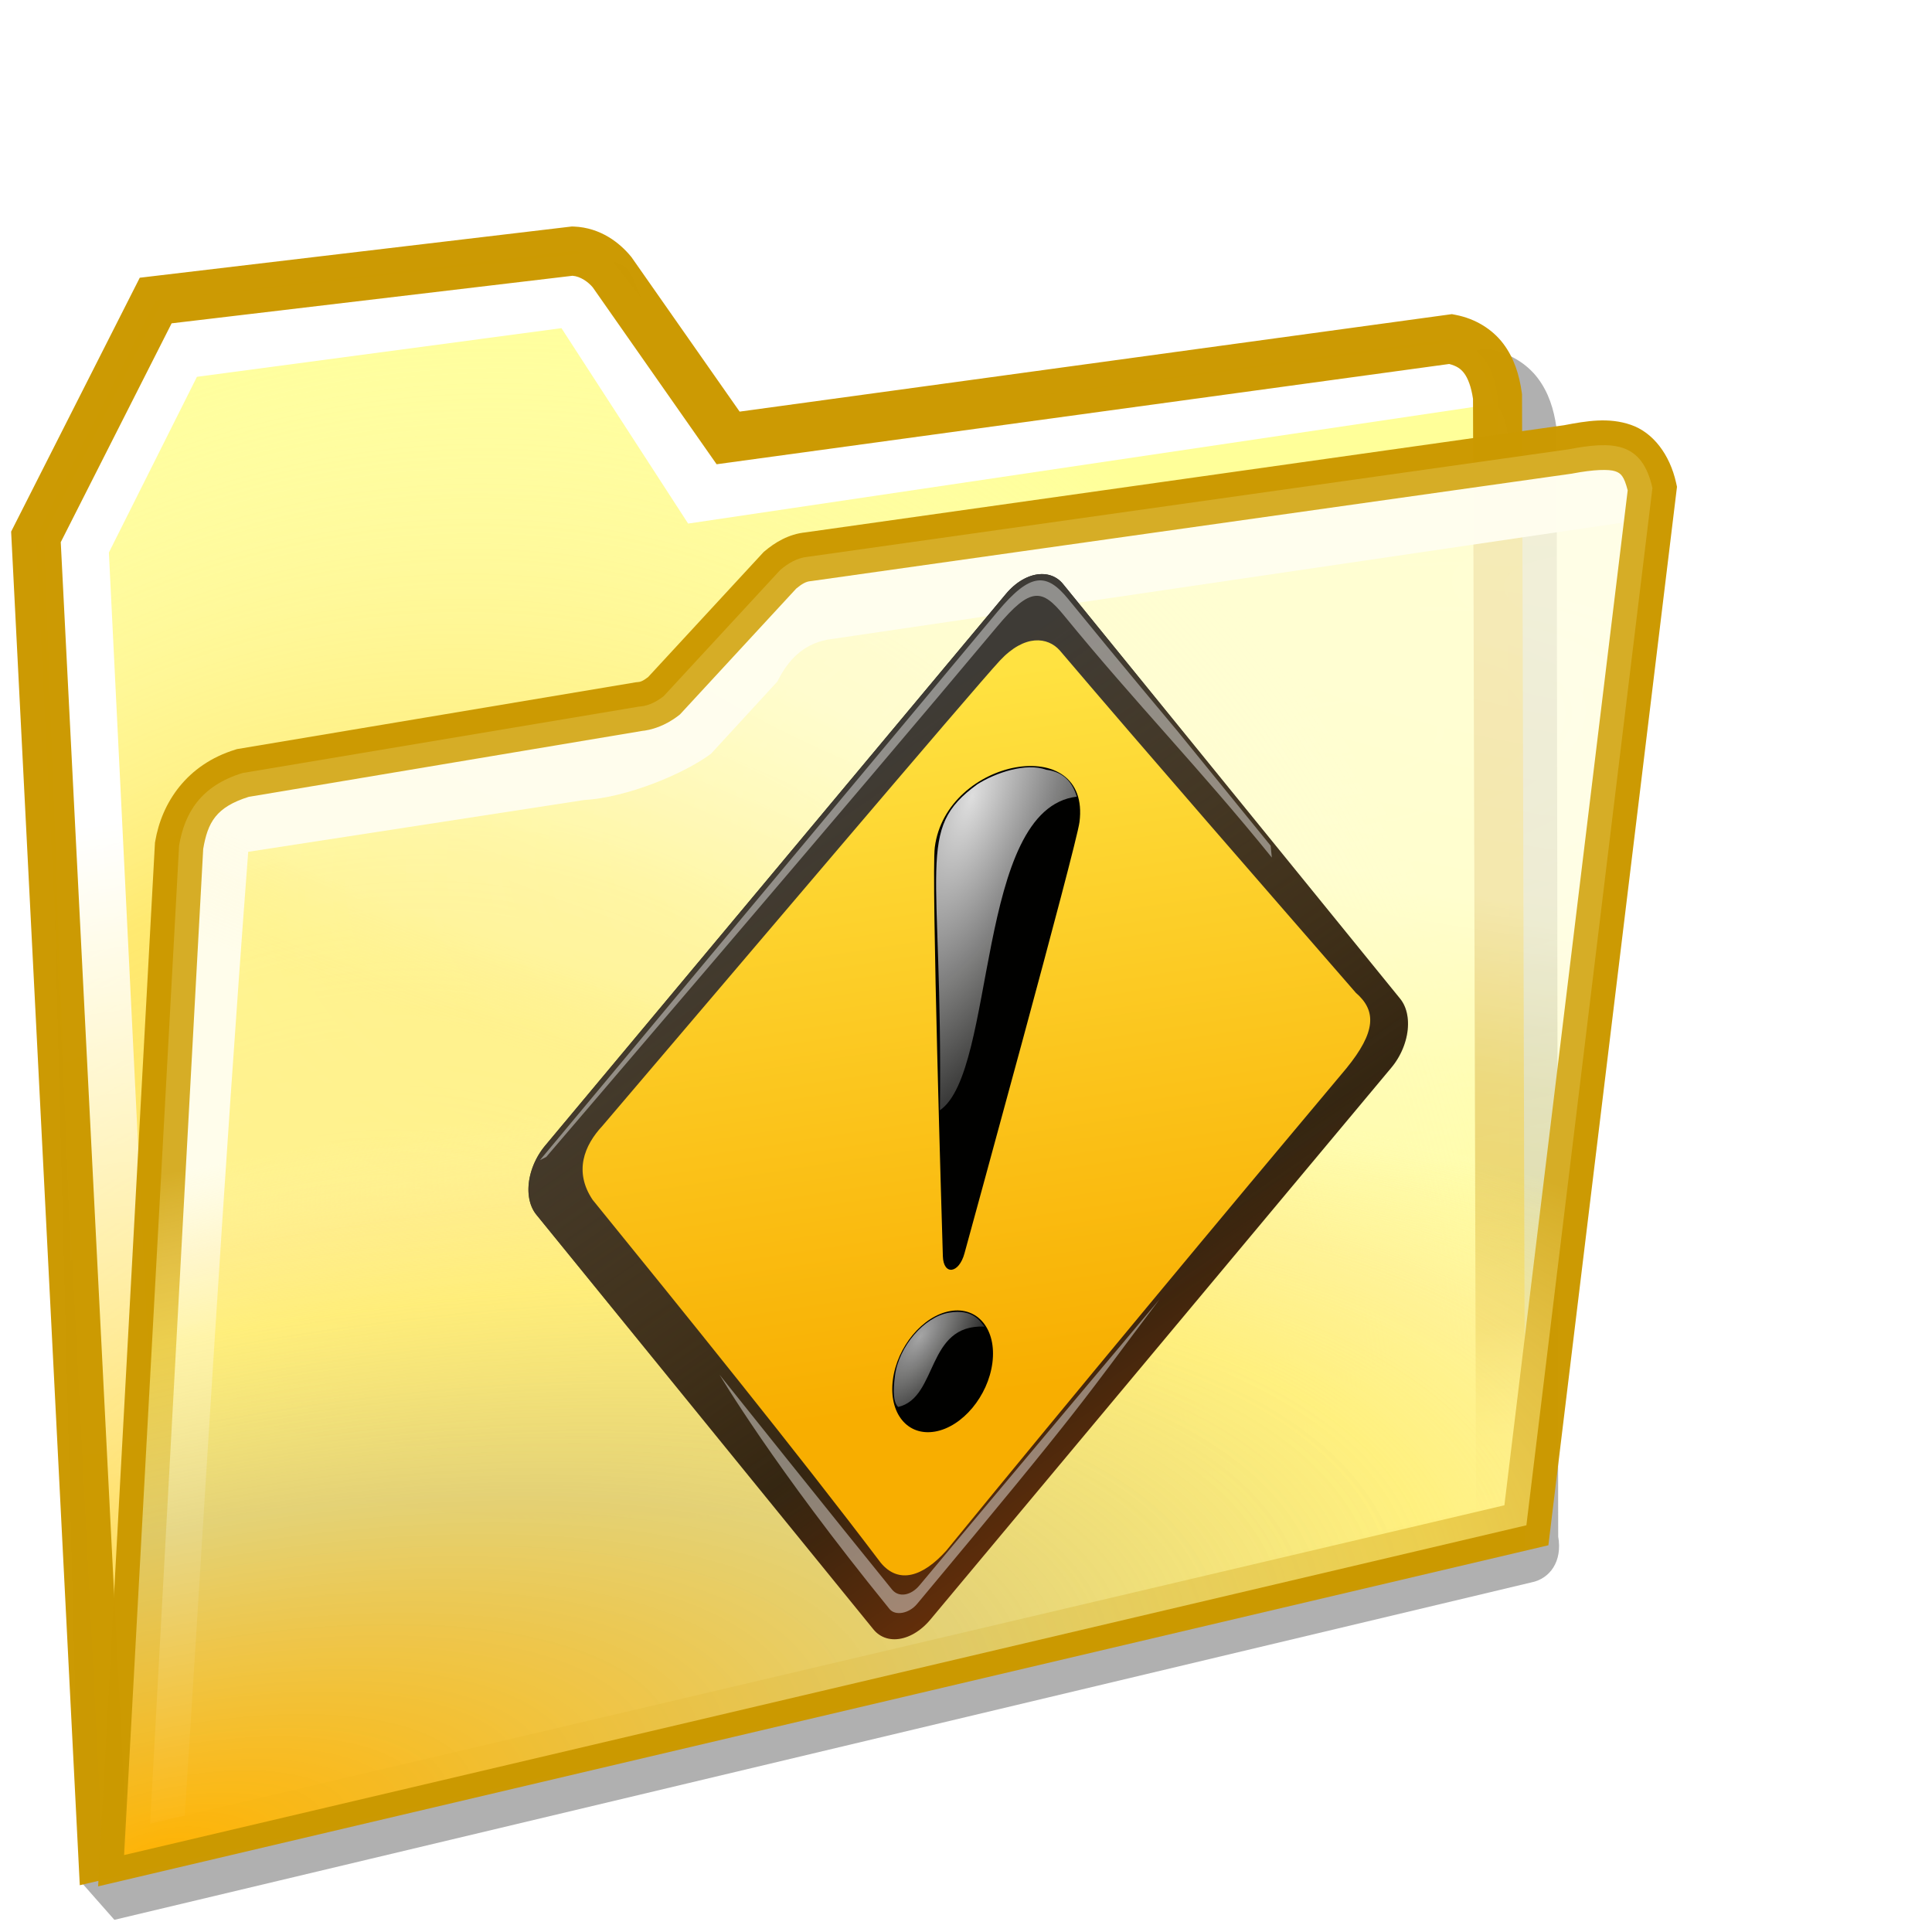 <?xml version="1.0" encoding="UTF-8" standalone="no"?>
<!-- Created with Inkscape (http://www.inkscape.org/) -->

<svg
   width="256mm"
   height="256mm"
   viewBox="0 0 256 256"
   version="1.1"
   id="svg1"
   inkscape:version="1.3.2 (091e20ef0f, 2023-11-25)"
   xml:space="preserve"
   sodipodi:docname="folder-important.svg"
   xmlns:inkscape="http://www.inkscape.org/namespaces/inkscape"
   xmlns:sodipodi="http://sodipodi.sourceforge.net/DTD/sodipodi-0.dtd"
   xmlns:xlink="http://www.w3.org/1999/xlink"
   xmlns="http://www.w3.org/2000/svg"
   xmlns:svg="http://www.w3.org/2000/svg"
   xmlns:rdf="http://www.w3.org/1999/02/22-rdf-syntax-ns#"
   xmlns:cc="http://creativecommons.org/ns#"
   xmlns:dc="http://purl.org/dc/elements/1.1/"><defs
     id="defs1"><linearGradient
       id="linearGradient24"
       inkscape:collect="always"><stop
         style="stop-color:#ffb405;stop-opacity:1;"
         offset="0"
         id="stop10" /><stop
         style="stop-color:#e3d175;stop-opacity:0.873;"
         offset="0.473"
         id="stop21" /><stop
         style="stop-color:#ffee7b;stop-opacity:0.635;"
         offset="0.75"
         id="stop22" /><stop
         style="stop-color:#ffee94;stop-opacity:0.451;"
         offset="0.875"
         id="stop23" /><stop
         style="stop-color:#fffbb5;stop-opacity:0.201;"
         offset="1"
         id="stop24" /></linearGradient><linearGradient
       id="linearGradient9"
       inkscape:collect="always"><stop
         style="stop-color:#ffff99;stop-opacity:0.135;"
         offset="0"
         id="stop1" /><stop
         style="stop-color:#ffff99;stop-opacity:0.41;"
         offset="0.636"
         id="stop2" /><stop
         style="stop-color:#ffff99;stop-opacity:0.868;"
         offset="0.75"
         id="stop3" /><stop
         style="stop-color:#ffff99;stop-opacity:1;"
         offset="0.875"
         id="stop8" /><stop
         style="stop-color:#ffff99;stop-opacity:1;"
         offset="1"
         id="stop9" /></linearGradient><linearGradient
       id="linearGradient30"
       inkscape:collect="always"><stop
         style="stop-color:#ffffff;stop-opacity:1;"
         offset="0"
         id="stop30" /><stop
         style="stop-color:#ffffff;stop-opacity:0;"
         offset="1"
         id="stop31" /></linearGradient><linearGradient
       id="linearGradient29"
       inkscape:collect="always"><stop
         style="stop-color:#ffffff;stop-opacity:0.648;"
         offset="0"
         id="stop25" /><stop
         style="stop-color:#ffffff;stop-opacity:0.572;"
         offset="0.473"
         id="stop26" /><stop
         style="stop-color:#ffffff;stop-opacity:0.215;"
         offset="0.75"
         id="stop27" /><stop
         style="stop-color:#ffffff;stop-opacity:0.131;"
         offset="0.875"
         id="stop28" /><stop
         style="stop-color:#ffe48d;stop-opacity:0;"
         offset="1"
         id="stop29" /></linearGradient><linearGradient
       id="linearGradient15"
       inkscape:collect="always"><stop
         style="stop-color:#ffff99;stop-opacity:0.102;"
         offset="0"
         id="stop16" /><stop
         style="stop-color:#ffff99;stop-opacity:0.726;"
         offset="0.636"
         id="stop18" /><stop
         style="stop-color:#ffff99;stop-opacity:0.868;"
         offset="0.75"
         id="stop19" /><stop
         style="stop-color:#ffff99;stop-opacity:1;"
         offset="0.875"
         id="stop20" /><stop
         style="stop-color:#ffff99;stop-opacity:1;"
         offset="1"
         id="stop17" /></linearGradient><linearGradient
       id="linearGradient4"
       inkscape:collect="always"><stop
         style="stop-color:#ffd246;stop-opacity:0.998;"
         offset="0"
         id="stop4" /><stop
         style="stop-color:#ffd246;stop-opacity:0.949;"
         offset="0.053"
         id="stop6" /><stop
         style="stop-color:#ffd246;stop-opacity:0.481;"
         offset="0.609"
         id="stop7" /><stop
         style="stop-color:#ffffff;stop-opacity:0;"
         offset="1"
         id="stop5" /></linearGradient><radialGradient
       inkscape:collect="always"
       xlink:href="#linearGradient4"
       id="radialGradient5"
       cx="39.979"
       cy="203.071"
       fx="39.979"
       fy="203.071"
       r="89.601"
       gradientTransform="matrix(1.573,0.537,-0.71,2.077,126.915,-226.946)"
       gradientUnits="userSpaceOnUse" /><radialGradient
       inkscape:collect="always"
       xlink:href="#linearGradient24"
       id="radialGradient12"
       cx="32.203"
       cy="228.693"
       fx="32.203"
       fy="228.693"
       r="94.541"
       gradientTransform="matrix(2.219,-0.519,0.196,0.837,-89.398,46.183)"
       gradientUnits="userSpaceOnUse" /><radialGradient
       inkscape:collect="always"
       xlink:href="#linearGradient9"
       id="radialGradient17"
       cx="182.643"
       cy="134.986"
       fx="182.643"
       fy="134.986"
       r="94.541"
       gradientTransform="matrix(2.919,-0.484,0.2,1.205,-387.312,10.868)"
       gradientUnits="userSpaceOnUse" /><radialGradient
       inkscape:collect="always"
       xlink:href="#linearGradient29"
       id="radialGradient25"
       gradientUnits="userSpaceOnUse"
       gradientTransform="matrix(-2.763,-0.309,0.095,-0.854,557.22,199.03)"
       cx="129.051"
       cy="107.227"
       fx="129.051"
       fy="107.227"
       r="94.541" /><linearGradient
       inkscape:collect="always"
       xlink:href="#linearGradient30"
       id="linearGradient31"
       x1="33.755"
       y1="92.91"
       x2="46.766"
       y2="189.974"
       gradientUnits="userSpaceOnUse" /><radialGradient
       inkscape:collect="always"
       xlink:href="#linearGradient15"
       id="radialGradient23-7"
       gradientUnits="userSpaceOnUse"
       gradientTransform="matrix(2.919,-0.484,0.2,1.205,-387.312,10.868)"
       cx="182.643"
       cy="134.986"
       fx="182.643"
       fy="134.986"
       r="94.541" /><radialGradient
       inkscape:collect="always"
       xlink:href="#linearGradient9-1"
       id="radialGradient24-9"
       gradientUnits="userSpaceOnUse"
       gradientTransform="matrix(2.219,-0.519,0.196,0.837,-89.398,46.183)"
       cx="32.203"
       cy="228.693"
       fx="32.203"
       fy="228.693"
       r="94.541" /><linearGradient
       id="linearGradient9-1"
       inkscape:collect="always"><stop
         style="stop-color:#ffc305;stop-opacity:1;"
         offset="0"
         id="stop1-2" /><stop
         style="stop-color:#f1c800;stop-opacity:1;"
         offset="0.473"
         id="stop2-7" /><stop
         style="stop-color:#fff150;stop-opacity:0.746;"
         offset="0.75"
         id="stop3-0" /><stop
         style="stop-color:#fff778;stop-opacity:0.755;"
         offset="0.875"
         id="stop8-9" /><stop
         style="stop-color:#fffc8d;stop-opacity:0.82;"
         offset="1"
         id="stop9-3" /></linearGradient><radialGradient
       inkscape:collect="always"
       xlink:href="#linearGradient24"
       id="radialGradient1"
       gradientUnits="userSpaceOnUse"
       gradientTransform="matrix(2.219,-0.519,0.196,0.837,-89.398,46.183)"
       cx="32.203"
       cy="228.693"
       fx="32.203"
       fy="228.693"
       r="94.541" /><linearGradient
       inkscape:collect="always"
       xlink:href="#linearGradient13-2"
       id="linearGradient129"
       gradientUnits="userSpaceOnUse"
       x1="282.326"
       y1="28.265"
       x2="325.646"
       y2="43.894" /><linearGradient
       id="linearGradient13-2"
       inkscape:collect="always"><stop
         style="stop-color:#2e210f;stop-opacity:1;"
         offset="0"
         id="stop13-0" /><stop
         style="stop-color:#7b3408;stop-opacity:1;"
         offset="1"
         id="stop14-61" /></linearGradient><linearGradient
       inkscape:collect="always"
       xlink:href="#linearGradient11-5"
       id="linearGradient130"
       gradientUnits="userSpaceOnUse"
       x1="206.274"
       y1="-21.715"
       x2="300.531"
       y2="12.368" /><linearGradient
       id="linearGradient11-5"
       inkscape:collect="always"><stop
         style="stop-color:#3e3b36;stop-opacity:1;"
         offset="0"
         id="stop11-5" /><stop
         style="stop-color:#705327;stop-opacity:0;"
         offset="1"
         id="stop12-4-8" /></linearGradient><linearGradient
       inkscape:collect="always"
       xlink:href="#linearGradient24-0"
       id="linearGradient131"
       gradientUnits="userSpaceOnUse"
       gradientTransform="matrix(0.912,0,0,0.988,16.253,2.528)"
       x1="172.702"
       y1="148.352"
       x2="201.027"
       y2="185.799" /><linearGradient
       id="linearGradient24-0"
       inkscape:collect="always"><stop
         style="stop-color:#a89304;stop-opacity:0.784;"
         offset="0"
         id="stop24-6" /><stop
         style="stop-color:#a89304;stop-opacity:0;"
         offset="1"
         id="stop25-5-7" /></linearGradient><filter
       inkscape:collect="always"
       style="color-interpolation-filters:sRGB"
       id="filter25"
       x="-0.057"
       y="-0.036"
       width="1.113"
       height="1.073"><feGaussianBlur
         inkscape:collect="always"
         stdDeviation="1.015"
         id="feGaussianBlur25" /></filter><linearGradient
       inkscape:collect="always"
       xlink:href="#linearGradient4-1"
       id="linearGradient132"
       gradientUnits="userSpaceOnUse"
       x1="298.843"
       y1="40.02"
       x2="216.553"
       y2="-42.27" /><linearGradient
       id="linearGradient4-1"
       inkscape:collect="always"><stop
         style="stop-color:#eba400;stop-opacity:1;"
         offset="0"
         id="stop9-69" /><stop
         style="stop-color:#f7e900;stop-opacity:1;"
         offset="1"
         id="stop10-3" /></linearGradient><filter
       inkscape:collect="always"
       style="color-interpolation-filters:sRGB"
       id="filter18"
       x="-0.016"
       y="-0.031"
       width="1.032"
       height="1.061"><feGaussianBlur
         inkscape:collect="always"
         stdDeviation="0.462"
         id="feGaussianBlur18" /></filter><filter
       inkscape:collect="always"
       style="color-interpolation-filters:sRGB"
       id="filter19"
       x="-0.004"
       y="-0.007"
       width="1.008"
       height="1.014"><feGaussianBlur
         inkscape:collect="always"
         stdDeviation="0.197"
         id="feGaussianBlur19" /></filter><linearGradient
       inkscape:collect="always"
       xlink:href="#linearGradient122"
       id="linearGradient123"
       x1="182.97"
       y1="126.852"
       x2="181.563"
       y2="221.016"
       gradientUnits="userSpaceOnUse"
       gradientTransform="matrix(1.032,0,0,1.023,-4.529,-4.74)" /><linearGradient
       id="linearGradient122"
       inkscape:collect="always"><stop
         style="stop-color:#ffe241;stop-opacity:1;"
         offset="0"
         id="stop122" /><stop
         style="stop-color:#f8ae00;stop-opacity:1;"
         offset="1"
         id="stop123" /></linearGradient><radialGradient
       inkscape:collect="always"
       xlink:href="#linearGradient126"
       id="radialGradient127"
       cx="176.725"
       cy="150.292"
       fx="176.725"
       fy="150.292"
       r="7.755"
       gradientTransform="matrix(4.175,0.479,-1.6,7.513,-320.032,-1072.698)"
       gradientUnits="userSpaceOnUse" /><linearGradient
       id="linearGradient126"
       inkscape:collect="always"><stop
         style="stop-color:#ffffff;stop-opacity:0.869;"
         offset="0"
         id="stop126" /><stop
         style="stop-color:#ffffff;stop-opacity:0;"
         offset="1"
         id="stop127" /></linearGradient><radialGradient
       inkscape:collect="always"
       xlink:href="#linearGradient127-4"
       id="radialGradient129"
       cx="179.823"
       cy="211.26"
       fx="179.823"
       fy="211.26"
       r="5.676"
       gradientTransform="matrix(1.707,1.308,-2.104,2.745,317.71,-603.183)"
       gradientUnits="userSpaceOnUse" /><linearGradient
       id="linearGradient127-4"
       inkscape:collect="always"><stop
         style="stop-color:#ffffff;stop-opacity:0.648;"
         offset="0"
         id="stop128-8" /><stop
         style="stop-color:#ffffff;stop-opacity:0;"
         offset="1"
         id="stop129-7" /></linearGradient></defs><sodipodi:namedview
     id="base"
     pagecolor="#ffffff"
     bordercolor="#000000"
     borderopacity="0.3"
     inkscape:pageopacity="0.0"
     inkscape:pageshadow="2"
     inkscape:zoom="0.98994949"
     inkscape:cx="505.07627"
     inkscape:cy="476.792"
     inkscape:document-units="mm"
     inkscape:showpageshadow="2"
     inkscape:pagecheckerboard="0"
     inkscape:deskcolor="#d1d1d1"
     inkscape:current-layer="svg1" /><g
     id="rect1"
     style="display:inline"
     inkscape:label="back"
     transform="matrix(1.083,0,0,1.083,-9.929,6.438)"><path
       style="color:#000000;display:inline;fill:#757575;fill-opacity:0.572;stroke-miterlimit:2.1;-inkscape-stroke:none"
       d="m 83.37,25.999 -52.869,6.27 -15.738,31.064 4.2,160.849 4.2,4.764 173.369,-41.283 c 2.277,-0.451 3.821,-2.584 3.282,-5.613 l -0.192,-135.506 -0.014,-0.1 -0.014,-0.1 c -0.151,-1.092 -0.389,-2.161 -0.756,-3.177 -0.367,-1.015 -0.863,-1.978 -1.531,-2.856 -1.337,-1.758 -3.403,-3.029 -5.779,-3.492 l -0.488,-0.096 -89.739,13.284 -13.242,-18.914 -0.078,-0.092 c -1.328,-1.606 -1.06,-4.863 -4.374,-4.995 z m 0.078,6.031 c 0.973,0.074 1.912,0.745 2.475,1.414 L 101.079,55.091 190.712,42.823 c 0.879,0.231 1.395,0.561 1.82,1.121 0.475,0.625 0.876,1.682 1.092,3.146 L 193.995,182.905 28.792,221.47 20.835,64.624 34.399,37.849 Z"
       id="path7"
       inkscape:label="shadow"
       sodipodi:nodetypes="ccccccccccsscccccccccccscccccc" /><path
       style="color:#000000;display:inline;fill:#ffff99;fill-opacity:1;stroke-miterlimit:2.1;-inkscape-stroke:none"
       d="M 13.565,59.743 28.217,30.825 79.254,24.772 c 2.165,0.086 3.822,1.399 4.775,2.55 L 98.253,47.636 186.72,35.53 c 3.532,0.688 5.156,3.285 5.67,6.993 L 192.768,181.051 21.743,220.975 Z"
       id="path2" /><path
       style="color:#000000;display:inline;fill:url(#radialGradient5);stroke-miterlimit:2.1;-inkscape-stroke:none"
       d="M 13.565,59.743 28.217,30.825 79.254,24.772 c 2.165,0.086 3.822,1.399 4.775,2.55 L 98.253,47.636 186.72,35.53 c 3.532,0.688 5.156,3.285 5.67,6.993 L 192.768,181.051 21.743,220.975 Z"
       id="path4" /><path
       id="rect7"
       style="display:inline;fill:url(#linearGradient31);stroke-width:6;stroke-miterlimit:2.1;stroke-opacity:0.988"
       d="M 20.411,221.116 14.552,59.578 29.104,30.711 83.155,24.757 100.542,47.153 189.366,35.53 192.012,43.467 93.36,58.114 77.863,34.207 33.262,40.16 22.49,61.657 30.238,218.848 Z"
       sodipodi:nodetypes="ccccccccccccc" /><path
       style="color:#000000;display:inline;fill:#cb9900;fill-opacity:0.988;stroke-miterlimit:2.1;-inkscape-stroke:none"
       d="m 79.137,21.766 -52.869,6.27 -15.738,31.064 8.4,165.613 176.844,-41.283 -0.385,-141.119 -0.027,-0.199 c -0.303,-2.185 -0.95,-4.276 -2.287,-6.033 -1.337,-1.758 -3.403,-3.029 -5.779,-3.492 l -0.488,-0.096 -87.146,11.926 -13.242,-18.914 -0.078,-0.092 c -1.328,-1.606 -3.652,-3.505 -6.967,-3.637 z m 0.078,6.031 c 0.973,0.074 1.912,0.745 2.475,1.414 l 15.156,21.646 89.633,-12.268 c 0.879,0.231 1.395,0.561 1.82,1.121 0.475,0.625 0.876,1.682 1.092,3.146 L 189.762,178.672 24.559,217.236 16.602,60.391 30.166,33.615 Z"
       id="path3" /></g><g
     id="rect8"
     style="display:inline"
     inkscape:label="close"
     transform="matrix(1.071,0,0,1.083,-7.439,6.438)"><path
       style="color:#000000;display:inline;fill:url(#radialGradient17);stroke-miterlimit:2.1;-inkscape-stroke:none"
       d="m 29.104,97.518 c 0.686,-4.041 2.719,-7.327 7.843,-8.882 l 49.042,-8.126 c 0.877,-0.063 1.835,-0.329 3.065,-1.276 L 103.479,63.791 c 1.004,-0.836 2.099,-1.49 3.457,-1.618 l 94.006,-13.131 c 5.536,-1.045 9.154,-0.978 10.442,4.725 L 195.792,180.673 22.301,221.022 Z"
       id="path8" /><path
       style="color:#000000;display:inline;fill:url(#radialGradient1);fill-opacity:0.988;stroke:none;stroke-miterlimit:2.1;stroke-opacity:0.988;-inkscape-stroke:none"
       d="m 29.104,97.518 c 0.686,-4.041 2.719,-7.327 7.843,-8.882 l 49.042,-8.126 c 0.877,-0.063 1.835,-0.329 3.065,-1.276 L 103.479,63.791 c 1.004,-0.836 2.099,-1.49 3.457,-1.618 l 94.006,-13.131 c 5.536,-1.045 9.154,-0.978 10.442,4.725 L 195.792,180.673 22.301,221.022 Z"
       id="path10" /><path
       id="rect20"
       style="display:inline;fill:#fffefa;fill-opacity:0.988;stroke-width:6;stroke-miterlimit:2.1;stroke-opacity:0.988"
       d="m 22.159,220.549 8.363,-125.299 7.134,-6.426 45.688,-6.426 6.378,-1.512 11.2,-13.363 4.202,-3.646 103.707,-15.497 v 9.449 l -99.565,14.495 c -3.054,0.598 -4.861,2.566 -6.14,5.116 l -8.208,8.832 c -3.346,2.465 -10.413,5.368 -15.733,5.67 L 37.656,98.274 C 34.56,138.494 32.237,178.781 29.624,219.037 Z"
       sodipodi:nodetypes="cccccccccccccccc" /><path
       style="color:#000000;display:inline;opacity:1;fill:url(#radialGradient25);fill-opacity:0.988;stroke:none;stroke-miterlimit:2.1;stroke-opacity:0.988;-inkscape-stroke:none"
       d="m 29.104,97.518 c 0.686,-4.041 2.719,-7.327 7.843,-8.882 l 49.042,-8.126 c 0.877,-0.063 1.835,-0.329 3.065,-1.276 L 103.479,63.791 c 1.004,-0.836 2.099,-1.49 3.457,-1.618 l 94.006,-13.131 c 5.536,-1.045 9.154,-0.978 10.442,4.725 L 195.792,180.673 22.301,221.022 Z"
       id="path24" /><path
       style="color:#000000;fill:#cb9900;fill-opacity:0.988;stroke-miterlimit:2.1;-inkscape-stroke:none"
       d="m 204.611,45.508 c -1.379,0.064 -2.778,0.313 -4.227,0.586 l 0.143,-0.023 -94.006,13.131 0.135,-0.016 c -2.16,0.202 -3.861,1.269 -5.098,2.299 l -0.145,0.121 -14.285,15.293 c -0.714,0.531 -0.953,0.589 -1.354,0.617 l -0.139,0.012 -49.373,8.18 -0.188,0.059 c -6.038,1.832 -9.125,6.51 -9.93,11.25 l -0.029,0.168 -0.008,0.17 L 19.086,224.85 198.514,183.119 214.424,53.615 214.311,53.107 c -0.776,-3.438 -2.842,-6.136 -5.588,-7.072 -1.373,-0.468 -2.732,-0.591 -4.111,-0.527 z m 0.232,6.059 c 0.896,-0.04 1.559,0.017 1.943,0.148 0.7,0.239 1.089,0.596 1.539,2.338 L 193.07,178.227 25.518,217.193 32.086,97.92 c 0.565,-3.239 1.569,-5.106 5.627,-6.369 l 48.768,-8.082 -0.277,0.033 c 1.324,-0.095 3.07,-0.652 4.682,-1.893 L 91.08,81.459 105.461,66.062 c 0.726,-0.594 1.217,-0.852 1.754,-0.902 l 0.068,-0.006 94.145,-13.15 0.07,-0.014 c 1.32,-0.249 2.449,-0.384 3.346,-0.424 z"
       id="path9" /><path
       style="color:#000000;display:inline;fill:url(#radialGradient12);fill-opacity:0.988;stroke:none;stroke-miterlimit:2.1;stroke-opacity:0.988;-inkscape-stroke:none"
       d="m 29.104,97.518 c 0.686,-4.041 2.719,-7.327 7.843,-8.882 l 49.042,-8.126 c 0.877,-0.063 1.835,-0.329 3.065,-1.276 L 103.479,63.791 c 1.004,-0.836 2.099,-1.49 3.457,-1.618 l 94.006,-13.131 c 5.536,-1.045 9.154,-0.978 10.442,4.725 L 195.792,180.673 22.301,221.022 Z"
       id="path25" /></g><g
     id="g23-6"
     style="display:none"
     inkscape:label="open"
     transform="matrix(1.004,-0.05,-0.26,0.927,49.952,42.163)"><path
       style="color:#000000;fill:url(#radialGradient23-7);stroke-miterlimit:2.1;-inkscape-stroke:none"
       d="m 29.104,97.518 c 0.686,-4.041 2.719,-7.327 7.843,-8.882 l 49.042,-8.126 c 0.877,-0.063 1.835,-0.329 3.065,-1.276 L 103.479,63.791 c 1.004,-0.836 2.099,-1.49 3.457,-1.618 l 94.006,-13.131 c 5.536,-1.045 9.154,-0.978 10.442,4.725 L 195.792,180.673 22.301,221.022 Z"
       id="path20-0" /><path
       style="color:#000000;display:inline;fill:url(#radialGradient24-9);fill-opacity:0.988;stroke:none;stroke-miterlimit:2.1;stroke-opacity:0.988;-inkscape-stroke:none"
       d="m 29.104,97.518 c 0.686,-4.041 2.719,-7.327 7.843,-8.882 l 49.042,-8.126 c 0.877,-0.063 1.835,-0.329 3.065,-1.276 L 103.479,63.791 c 1.004,-0.836 2.099,-1.49 3.457,-1.618 l 94.006,-13.131 c 5.536,-1.045 9.154,-0.978 10.442,4.725 L 195.792,180.673 22.301,221.022 Z"
       id="path21-6" /><path
       id="path22-2"
       style="display:inline;fill:#fffefa;fill-opacity:0.988;stroke-width:6;stroke-miterlimit:2.1;stroke-opacity:0.988"
       d="m 22.159,220.549 8.363,-125.299 7.134,-6.426 45.688,-6.426 6.378,-1.512 11.2,-13.363 4.202,-3.646 103.707,-15.497 v 9.449 l -99.565,14.495 c -3.054,0.598 -5.06,4.911 -6.339,7.461 l -5.269,7.205 c -3.346,2.465 -13.152,4.649 -18.473,4.951 L 37.656,98.274 C 34.56,138.494 32.237,178.781 29.624,219.037 Z"
       sodipodi:nodetypes="cccccccccccccccc" /><path
       style="color:#000000;fill:#cb9900;fill-opacity:0.988;stroke-miterlimit:2.1;-inkscape-stroke:none"
       d="m 204.611,45.508 c -1.379,0.064 -2.778,0.313 -4.227,0.586 l 0.143,-0.023 -94.006,13.131 0.135,-0.016 c -2.16,0.202 -3.861,1.269 -5.098,2.299 l -0.145,0.121 -14.285,15.293 c -0.714,0.531 -0.953,0.589 -1.354,0.617 l -0.139,0.012 -49.373,8.18 -0.188,0.059 c -6.038,1.832 -9.125,6.51 -9.93,11.25 l -0.029,0.168 -0.008,0.17 L 19.086,224.85 198.514,183.119 214.424,53.615 214.311,53.107 c -0.776,-3.438 -2.842,-6.136 -5.588,-7.072 -1.373,-0.468 -2.732,-0.591 -4.111,-0.527 z m 0.232,6.059 c 0.896,-0.04 1.559,0.017 1.943,0.148 0.7,0.239 1.089,0.596 1.539,2.338 L 193.07,178.227 25.518,217.193 32.086,97.92 c 0.565,-3.239 1.569,-5.106 5.627,-6.369 l 48.768,-8.082 -0.277,0.033 c 1.324,-0.095 3.07,-0.652 4.682,-1.893 L 91.08,81.459 105.461,66.062 c 0.726,-0.594 1.217,-0.852 1.754,-0.902 l 0.068,-0.006 94.145,-13.15 0.07,-0.014 c 1.32,-0.249 2.449,-0.384 3.346,-0.424 z"
       id="path23-6" /></g><g
     id="g50"
     inkscape:label="Important-Shild"
     transform="matrix(0.838,-0.144,-0.13,1.015,-1.524,-12.083)"
     style="display:inline"><rect
       style="display:inline;fill:none;stroke:url(#linearGradient129);stroke-width:12.728;stroke-linecap:round;stroke-linejoin:round;stroke-miterlimit:1.8;stroke-dasharray:none;stroke-dashoffset:20.763;stroke-opacity:1;paint-order:stroke fill markers"
       id="rect14"
       width="89.237"
       height="89.237"
       x="213.881"
       y="-45.209"
       transform="rotate(45)"
       inkscape:label="back-kontur" /><rect
       style="display:inline;fill:none;stroke:url(#linearGradient130);stroke-width:12.728;stroke-linecap:round;stroke-linejoin:round;stroke-miterlimit:1.8;stroke-dasharray:none;stroke-dashoffset:20.763;stroke-opacity:1;paint-order:stroke fill markers"
       id="rect15"
       width="89.237"
       height="89.237"
       x="213.881"
       y="-45.209"
       transform="rotate(45)"
       inkscape:label="outer-kontur" /><g
       id="g51"
       style="display:none"
       inkscape:label="Man-Shild"><path
         id="path45"
         style="display:inline;fill:#1c1c1c;fill-opacity:1;stroke-width:1.828;stroke-linecap:round;stroke-linejoin:round;stroke-miterlimit:1.8;stroke-dashoffset:20.763;paint-order:stroke fill markers"
         inkscape:label="inner-dark"
         transform="rotate(45)"
         d="m 223.232,-45.352 c 20.553,0.712 35.267,0.144 35.267,0.144 0,0 21.749,0.331 34.258,0.331 9.268,0 10.453,-0.278 10.454,8.754 10e-4,12.487 -0.095,35.534 -0.095,35.534 0,0 0.095,22.187 0.095,32.794 0,13.052 0.912,12.107 -12.107,12.107 -10.761,0 -32.605,-0.283 -32.605,-0.283 0,0 -27.738,0.167 -39.976,0.167 -3.383,0 -5.01,-1.932 -5.01,-5.21 0,-10.523 0.367,-39.575 0.367,-39.575 0,0 -0.25,-27.746 -0.353,-35.625 -0.137,-10.516 -0.873,-9.503 9.703,-9.137 z"
         sodipodi:nodetypes="scsscsscsscss" /><path
         id="path46"
         style="display:inline;fill:url(#linearGradient131);stroke-width:1.234;stroke-linecap:round;stroke-linejoin:round;stroke-miterlimit:1.8;stroke-dashoffset:20.763;paint-order:stroke fill markers;filter:url(#filter25)"
         d="m 175.341,147.339 2.732,-0.681 3.335,0.159 2.948,2.568 -0.122,6.666 7.644,-0.528 9.715,11.089 -0.03,6.468 1.553,1.98 -0.335,3.696 -3.015,1.716 -1.844,0.667 -1.651,-1.899 -0.397,-2.48 0.742,-6.173 -5.497,-4.966 -0.731,0.71 0.548,2.756 1.096,1.238 0.914,10.61 12.181,23.679 -2.802,7.442 -6.822,-0.215 -1.096,-1.601 2.802,-0.371 -0.487,-2.747 -10.902,-18.324 -16.384,24.776 -7.37,-7.764 1.584,-3.473 3.776,0.751 15.052,-24.057 -4.195,-8.414 -1.941,3.797 -11.565,8.615 -2.246,-3.53 8.656,-8.414 2.013,-6.375 1.079,-3.685 3.792,-1.352 -0.032,-1.831 -3.046,-0.198 -0.549,-3.185 -0.979,-0.945 0.993,-0.932 -0.039,-1.02 0.064,-2.707 z"
         sodipodi:nodetypes="cccccccccccccccccccccccccccccccccccccccccccccccc"
         inkscape:label="Man" /><path
         id="path47"
         style="display:inline;fill:url(#linearGradient132);stroke-width:1.828;stroke-linecap:round;stroke-linejoin:round;stroke-miterlimit:1.8;stroke-dashoffset:20.763;paint-order:stroke fill markers"
         inkscape:label="inner-cutted"
         d="m 215.178,-43.689 c -1.358,1.316 -1.649,3.6 -1.649,7.474 0,7.88 0.352,35.625 0.352,35.625 0,0 -0.367,29.052 -0.367,39.575 0,3.278 1.627,5.21 5.01,5.21 12.238,0 39.976,-0.167 39.976,-0.167 0,0 21.844,0.284 32.605,0.284 13.019,0 12.107,0.944 12.107,-12.107 0,-10.607 -0.094,-32.795 -0.094,-32.795 0,0 0.095,-23.047 0.094,-35.534 -8.3e-4,-8.13 -1.353,-8.787 -8.684,-8.787 -12.51,0 -36.028,-0.297 -36.028,-0.297 0,0 -14.702,-0.144 -35.267,-0.144 -4.27,0 -6.696,0.348 -8.054,1.663 z m 13.443,21.341 2.7,-2.472 4.123,-0.449 4.676,4.865 5.549,-6.305 15.468,0.402 4.605,4.652 2.621,0.212 2.385,2.904 -1.11,3.566 -0.953,1.907 -2.639,-0.078 -2.082,-1.466 -3.842,-4.992 -7.817,0.709 -0.059,1.074 2.397,1.547 1.735,0.035 8.301,6.884 26.39,7.498 3.152,7.498 -5.443,5.136 -1.995,-0.295 1.907,-2.439 -2.344,-1.588 -21.567,-4.658 5.024,30.434 -11.271,0.159 -1.257,-3.714 3.466,-2.391 -5.543,-28.886 -9.274,-2.768 1.211,4.222 -2.803,15.133 -4.268,-0.785 0.692,-12.733 -3.001,-6.122 -1.8,-3.474 1.974,-3.908 -1.336,-1.286 -2.504,2.221 -2.704,-1.854 -1.435,0.083 0.103,-1.437 -0.761,-0.699 -1.887,-1.987 -0.417,-1.753 z"
         transform="rotate(45)" /></g><path
       id="path49"
       style="display:inline;mix-blend-mode:normal;fill:#ffffff;fill-opacity:0.427;stroke-width:1.3;stroke-linecap:round;stroke-linejoin:round;stroke-miterlimit:1.8;stroke-dashoffset:20.763;paint-order:stroke fill markers;filter:url(#filter18)"
       inkscape:label="shadow-white-bottom"
       d="m 148.55,212.405 c 0,0 22.625,23.031 32.333,32.79 1.283,1.29 3.214,1.224 4.336,0.096 11.167,-11.226 32.931,-32.886 32.931,-32.886 -10.563,12.156 -9.553,11.818 -32.912,35.3 -1.127,1.133 -3.295,1.115 -4.352,0.052 -21.883,-21.997 -32.114,-35.105 -32.335,-35.352 z"
       sodipodi:nodetypes="csscsscc"
       transform="matrix(1,0,0,0.995,0,1.104)" /><path
       id="path50"
       style="display:inline;mix-blend-mode:normal;fill:#ffffff;fill-opacity:0.427;stroke-width:1.3;stroke-linecap:round;stroke-linejoin:round;stroke-miterlimit:1.8;stroke-dashoffset:20.763;paint-order:stroke fill markers;filter:url(#filter19)"
       d="m 115.074,179.679 c 0,0 42.304,-42.403 62.621,-62.719 4.527,-4.527 7.135,-4.088 11.19,-0.033 9.359,9.359 20.441,20.172 20.441,20.172 l 17.368,17.366 0.439,1.613 c -13.386,-13.44 -25.207,-23.725 -38.59,-37.06 -4.091,-4.077 -5.991,-4.688 -10.609,-0.069 -18.692,18.692 -61.911,60.451 -61.911,60.451 z"
       sodipodi:nodetypes="csscccsscc"
       inkscape:label="shadow-white-top" /><g
       id="g126"
       inkscape:label="Important Shild"><path
         id="rect122"
         style="display:inline;fill:url(#linearGradient123);stroke-width:0.909"
         d="m 188.521,123.531 c 16.742,16.186 38.083,36.434 54.999,52.529 3.725,2.869 4.081,5.683 0.026,9.871 -16.664,16.536 -37.689,37.676 -54.696,55.2 -3.254,2.955 -7.01,3.408 -10.353,0.103 -16.055,-16.923 -37.011,-37.962 -54.088,-55.047 -3.642,-4.195 -2.499,-7.45 0.05,-9.642 17.619,-17.126 51.121,-49.967 54.62,-52.986 3.499,-3.02 7.271,-2.034 9.442,-0.027 2.17,2.007 -2e-5,7e-5 -2e-5,7e-5 z"
         sodipodi:nodetypes="ccccccczzc"
         inkscape:label="yellow-shild" /><path
         id="rect123"
         style="fill:#010100;stroke-width:1.255"
         d="m 195.302,146.924 c 0,3.197 -9.188,52.303 -9.661,54.927 -0.473,2.623 -2.942,2.492 -3.437,-0.094 -0.549,-2.869 -9.774,-51.142 -9.774,-54.781 0,-11.664 22.872,-11.816 22.872,-0.052 0,1e-5 0,-4e-5 0,-4e-5 z"
         sodipodi:nodetypes="czsssc"
         inkscape:label="Black-imp" /><path
         id="rect126"
         style="fill:url(#radialGradient127);stroke-width:1.167"
         d="m 178,139.547 c 2.701,-1.119 7.393,-1.812 10.848,-0.362 2.971,0.733 4.521,2.353 5.494,4.291 -16.168,-0.718 -7.269,34.824 -15.637,38.721 -4.665,-33.051 -9.872,-38.032 -0.704,-42.65 z"
         sodipodi:nodetypes="ccccc"
         inkscape:label="white-shadow" /></g><circle
       style="fill:#010100;fill-opacity:1;stroke-width:1.17"
       id="path124"
       cx="184.549"
       cy="217.108"
       r="7.87"
       inkscape:label="black-point" /><path
       id="path126"
       style="display:inline;fill:url(#radialGradient129);stroke-width:1.17"
       d="m 190.385,212.101 c -9.543,-1.7 -5.979,8.439 -12.296,8.743 -0.895,-0.766 -1.153,-2.232 -1.153,-4.207 0,-3.898 3.523,-7.208 7.42,-7.208 3.898,0 5.322,1.993 6.029,2.672 z"
       sodipodi:nodetypes="ccssc" /></g></svg>
